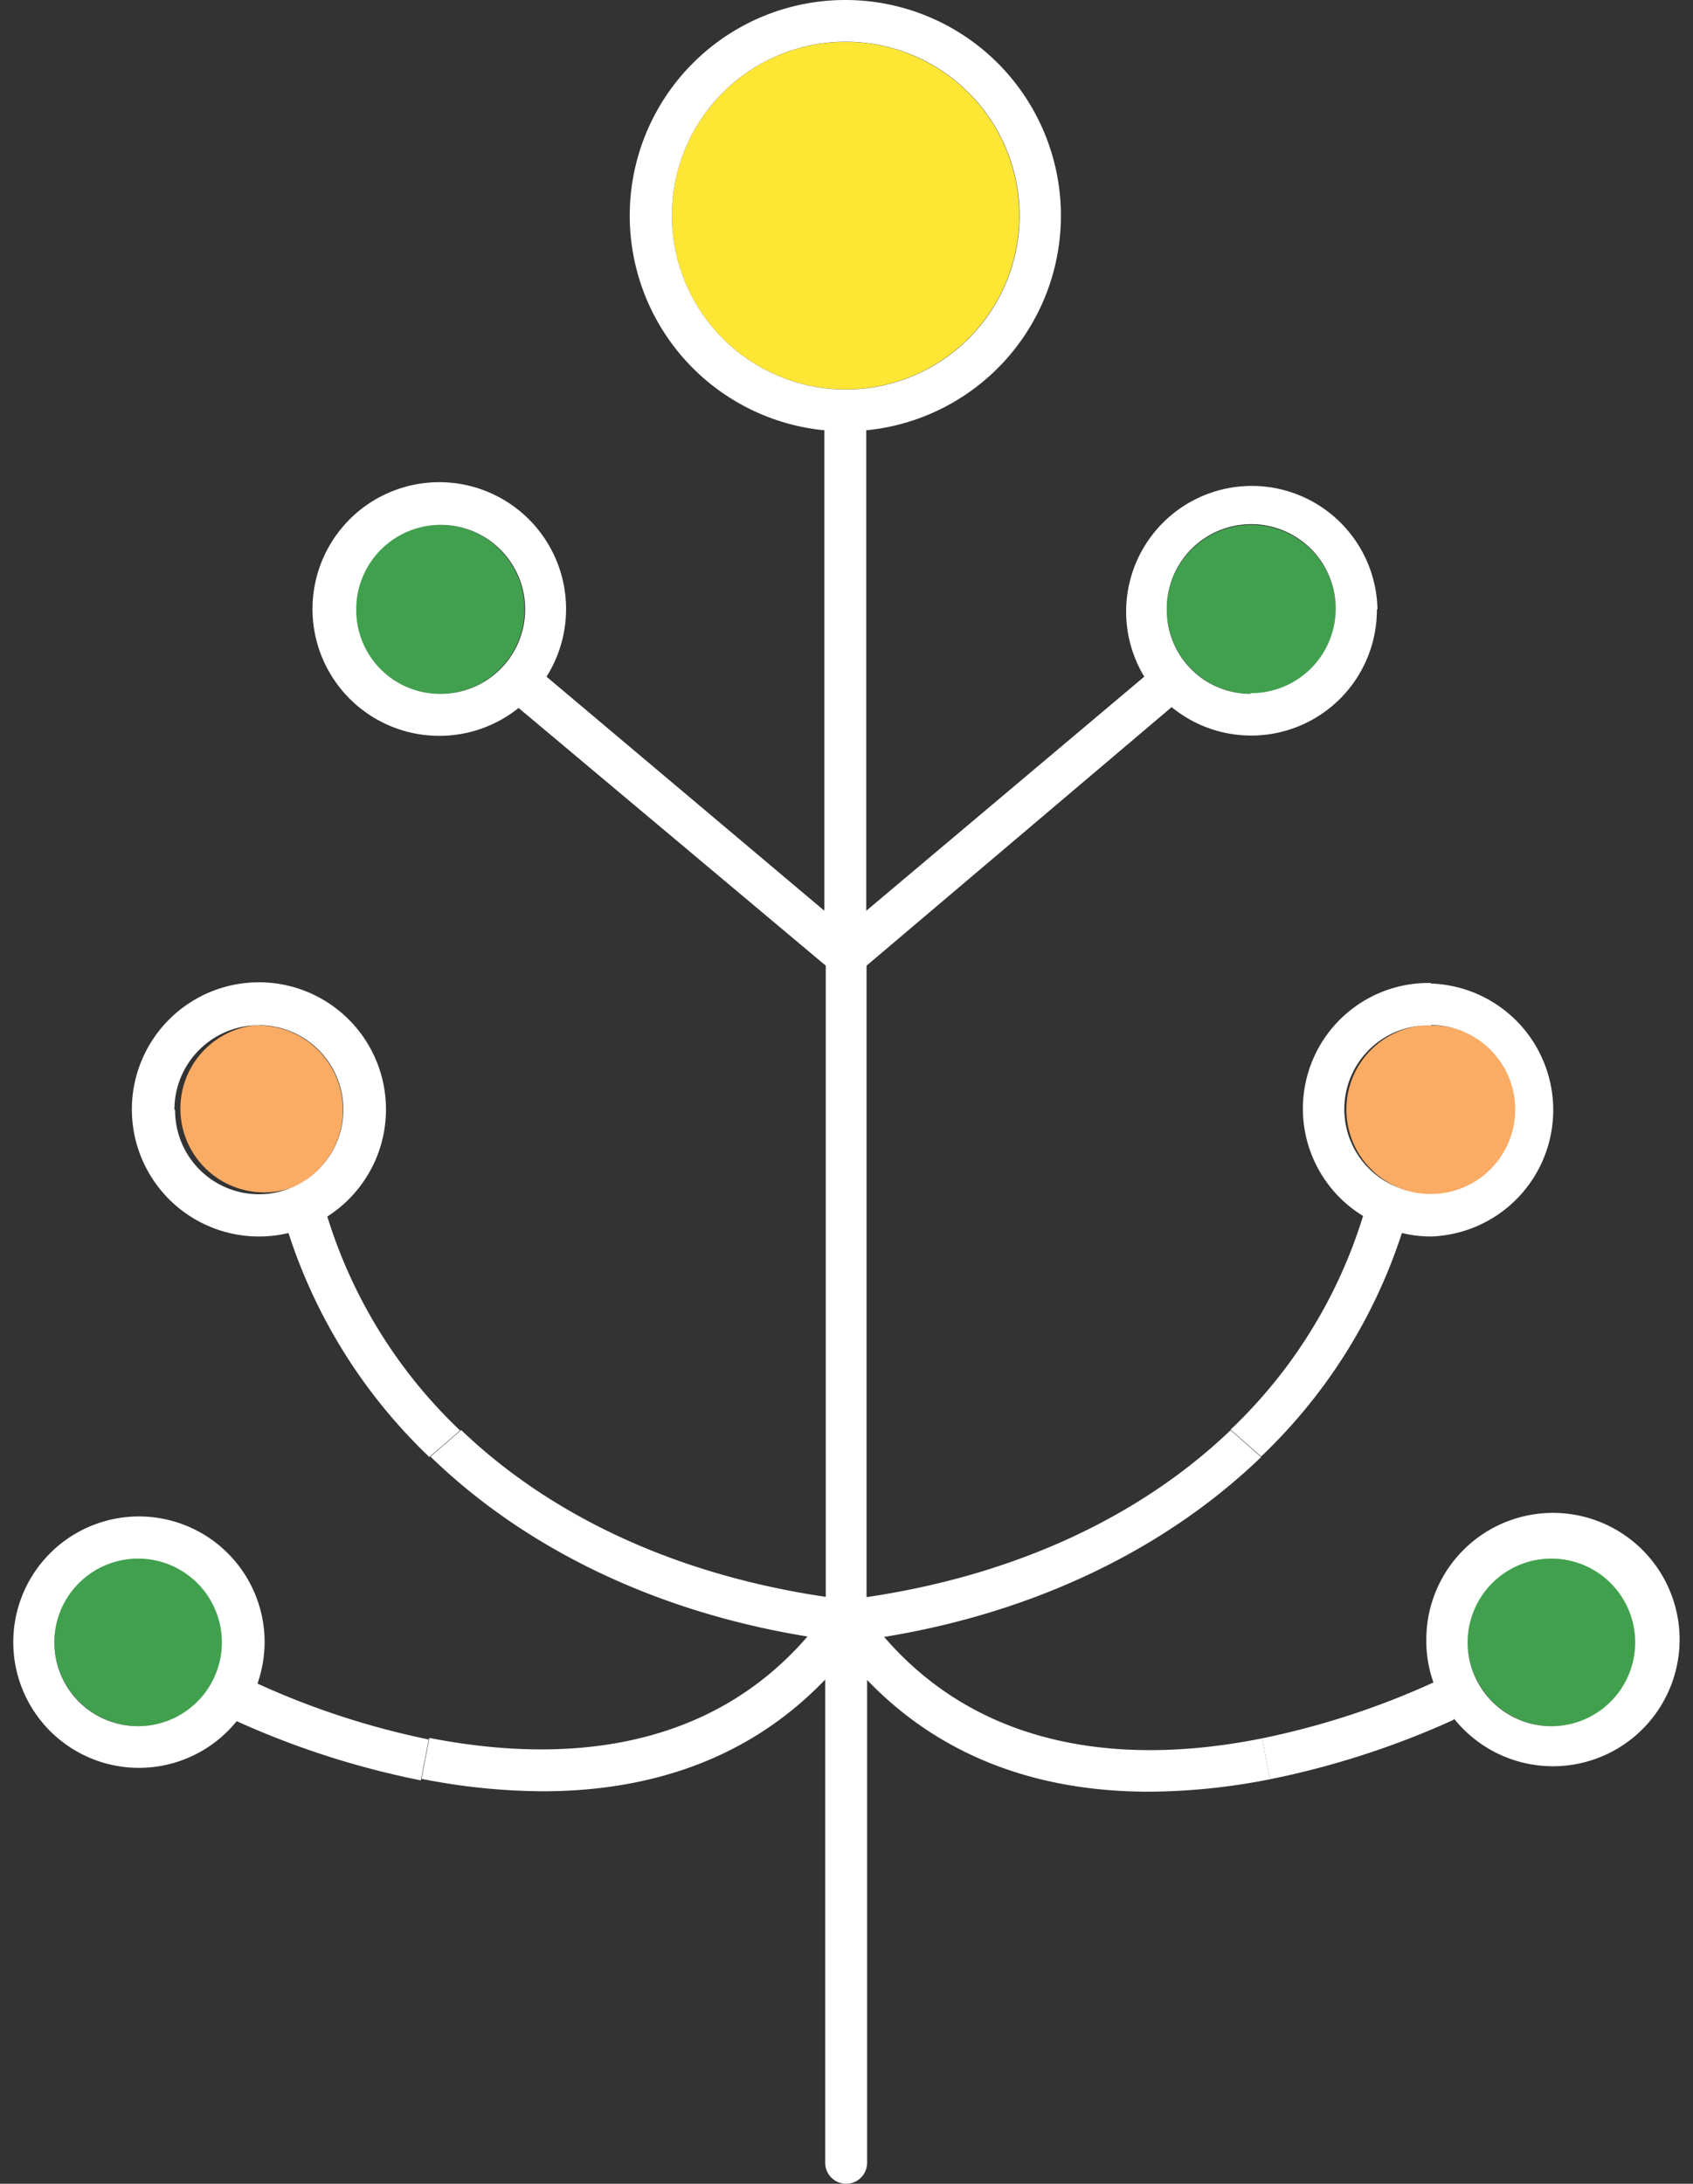 <svg xmlns="http://www.w3.org/2000/svg" viewBox="-0.951 0.003 121.25 156.347"><rect x="-0.951" y="0.003" width="121.25" height="156.347" fill="#333333" stroke="none"/><title>Depositphotos_103810092_05</title><g data-name="Layer 2"><g data-name="Layer 1"><g data-name="Layer 2"><g data-name="8"><path d="M101.53 73.42A6.06 6.06 0 1 1 99.14 85a6.05 6.05 0 0 1 2.4-11.61z" fill="#faab64"/><path d="M17.64 73.42A6.06 6.06 0 0 1 20.05 85a6 6 0 1 1-2.38-11.62z" fill="#faab64"/><circle cx="110.21" cy="117.54" r="6.05" fill="#41a04e"/><path d="M9 111.49a6.05 6.05 0 1 1-6.06 6 6.06 6.06 0 0 1 6.06-6z" fill="#41a04e"/><circle cx="88.66" cy="43.63" r="6.05" fill="#41a04e"/><circle cx="30.56" cy="43.63" r="6.05" fill="#41a04e"/><path d="M72.05 15.44A12.44 12.44 0 1 1 59.61 3a12.44 12.44 0 0 1 12.44 12.44z" fill="#fee635"/><path d="M110.21 123.59a6 6 0 1 0-6.05-6.05 6 6 0 0 0 6.05 6.05zm-7.09-.44A61 61 0 0 1 90 127.39l-.56-2.93a57.16 57.16 0 0 0 12.27-4 8.87 8.87 0 0 1-.51-3 9.07 9.07 0 1 1 2 5.61z" fill="#fff"/><path d="M101.53 70.42a9.06 9.06 0 0 1 0 18.11 8.91 8.91 0 0 1-2.08-.25 38.47 38.47 0 0 1-10.08 16l-2.19-1.92a35.49 35.49 0 0 0 9.49-15.3 9 9 0 0 1 4.86-16.68zm0 3A6 6 0 0 0 99.13 85a6.05 6.05 0 1 0 2.39-11.61z" fill="#fff"/><path d="M30.56 49.68a6.05 6.05 0 1 0-6-6.1v.1a6 6 0 0 0 6 6zm29-21.79a12.45 12.45 0 1 0-12.39-12.51v.06a12.46 12.46 0 0 0 12.44 12.45zm38.1 15.74a9 9 0 0 1-14.7 7L61.11 69.14v45.21c10.65-1.57 19.6-5.76 26.07-11.95l2.19 1.92c-6.81 6.56-16.15 11.11-27 12.88 7.51 8.7 18.44 9 27.07 7.26l.56 2.93a45.44 45.44 0 0 1-8.66.89c-7 0-14.36-1.93-20.19-8v34.57a1.5 1.5 0 0 1-3 0v-34.6c-5.84 6.09-13.23 8-20.24 8a45.54 45.54 0 0 1-8.67-.89l.56-2.93c8.63 1.69 19.56 1.44 27.08-7.26-10.89-1.77-20.24-6.32-27-12.88l2.2-1.9c6.47 6.19 15.45 10.37 26.11 11.94V69.14l-22-18.45a9.08 9.08 0 1 1 2-2.24l19.9 16.76v-34.4a15.44 15.44 0 1 1 3 0v34.4L81 48.45a9 9 0 1 1 16.7-4.82zm-9.05 6a6.05 6.05 0 1 0-6-6.1v.1a6 6 0 0 0 6 6.05z" fill="#fff"/><path d="M11.59 79.48A6 6 0 0 0 20 85a6.05 6.05 0 1 0-8.46-5.55zm8.12 8.8a8.82 8.82 0 0 1-2.07.25 9.1 9.1 0 1 1 4.85-1.43A35.6 35.6 0 0 0 32 102.42l-2.2 1.9a38.49 38.49 0 0 1-10.09-16.04z" fill="#fff"/><path d="M9 123.59a6 6 0 1 0-6.06-6 6 6 0 0 0 6.06 6zm9-6.05a9.14 9.14 0 0 1-.51 3 57 57 0 0 0 12.26 4l-.56 2.93A60.81 60.81 0 0 1 16 123.23a9 9 0 1 1 2-5.61z" fill="#fff"/></g></g></g></g></svg>